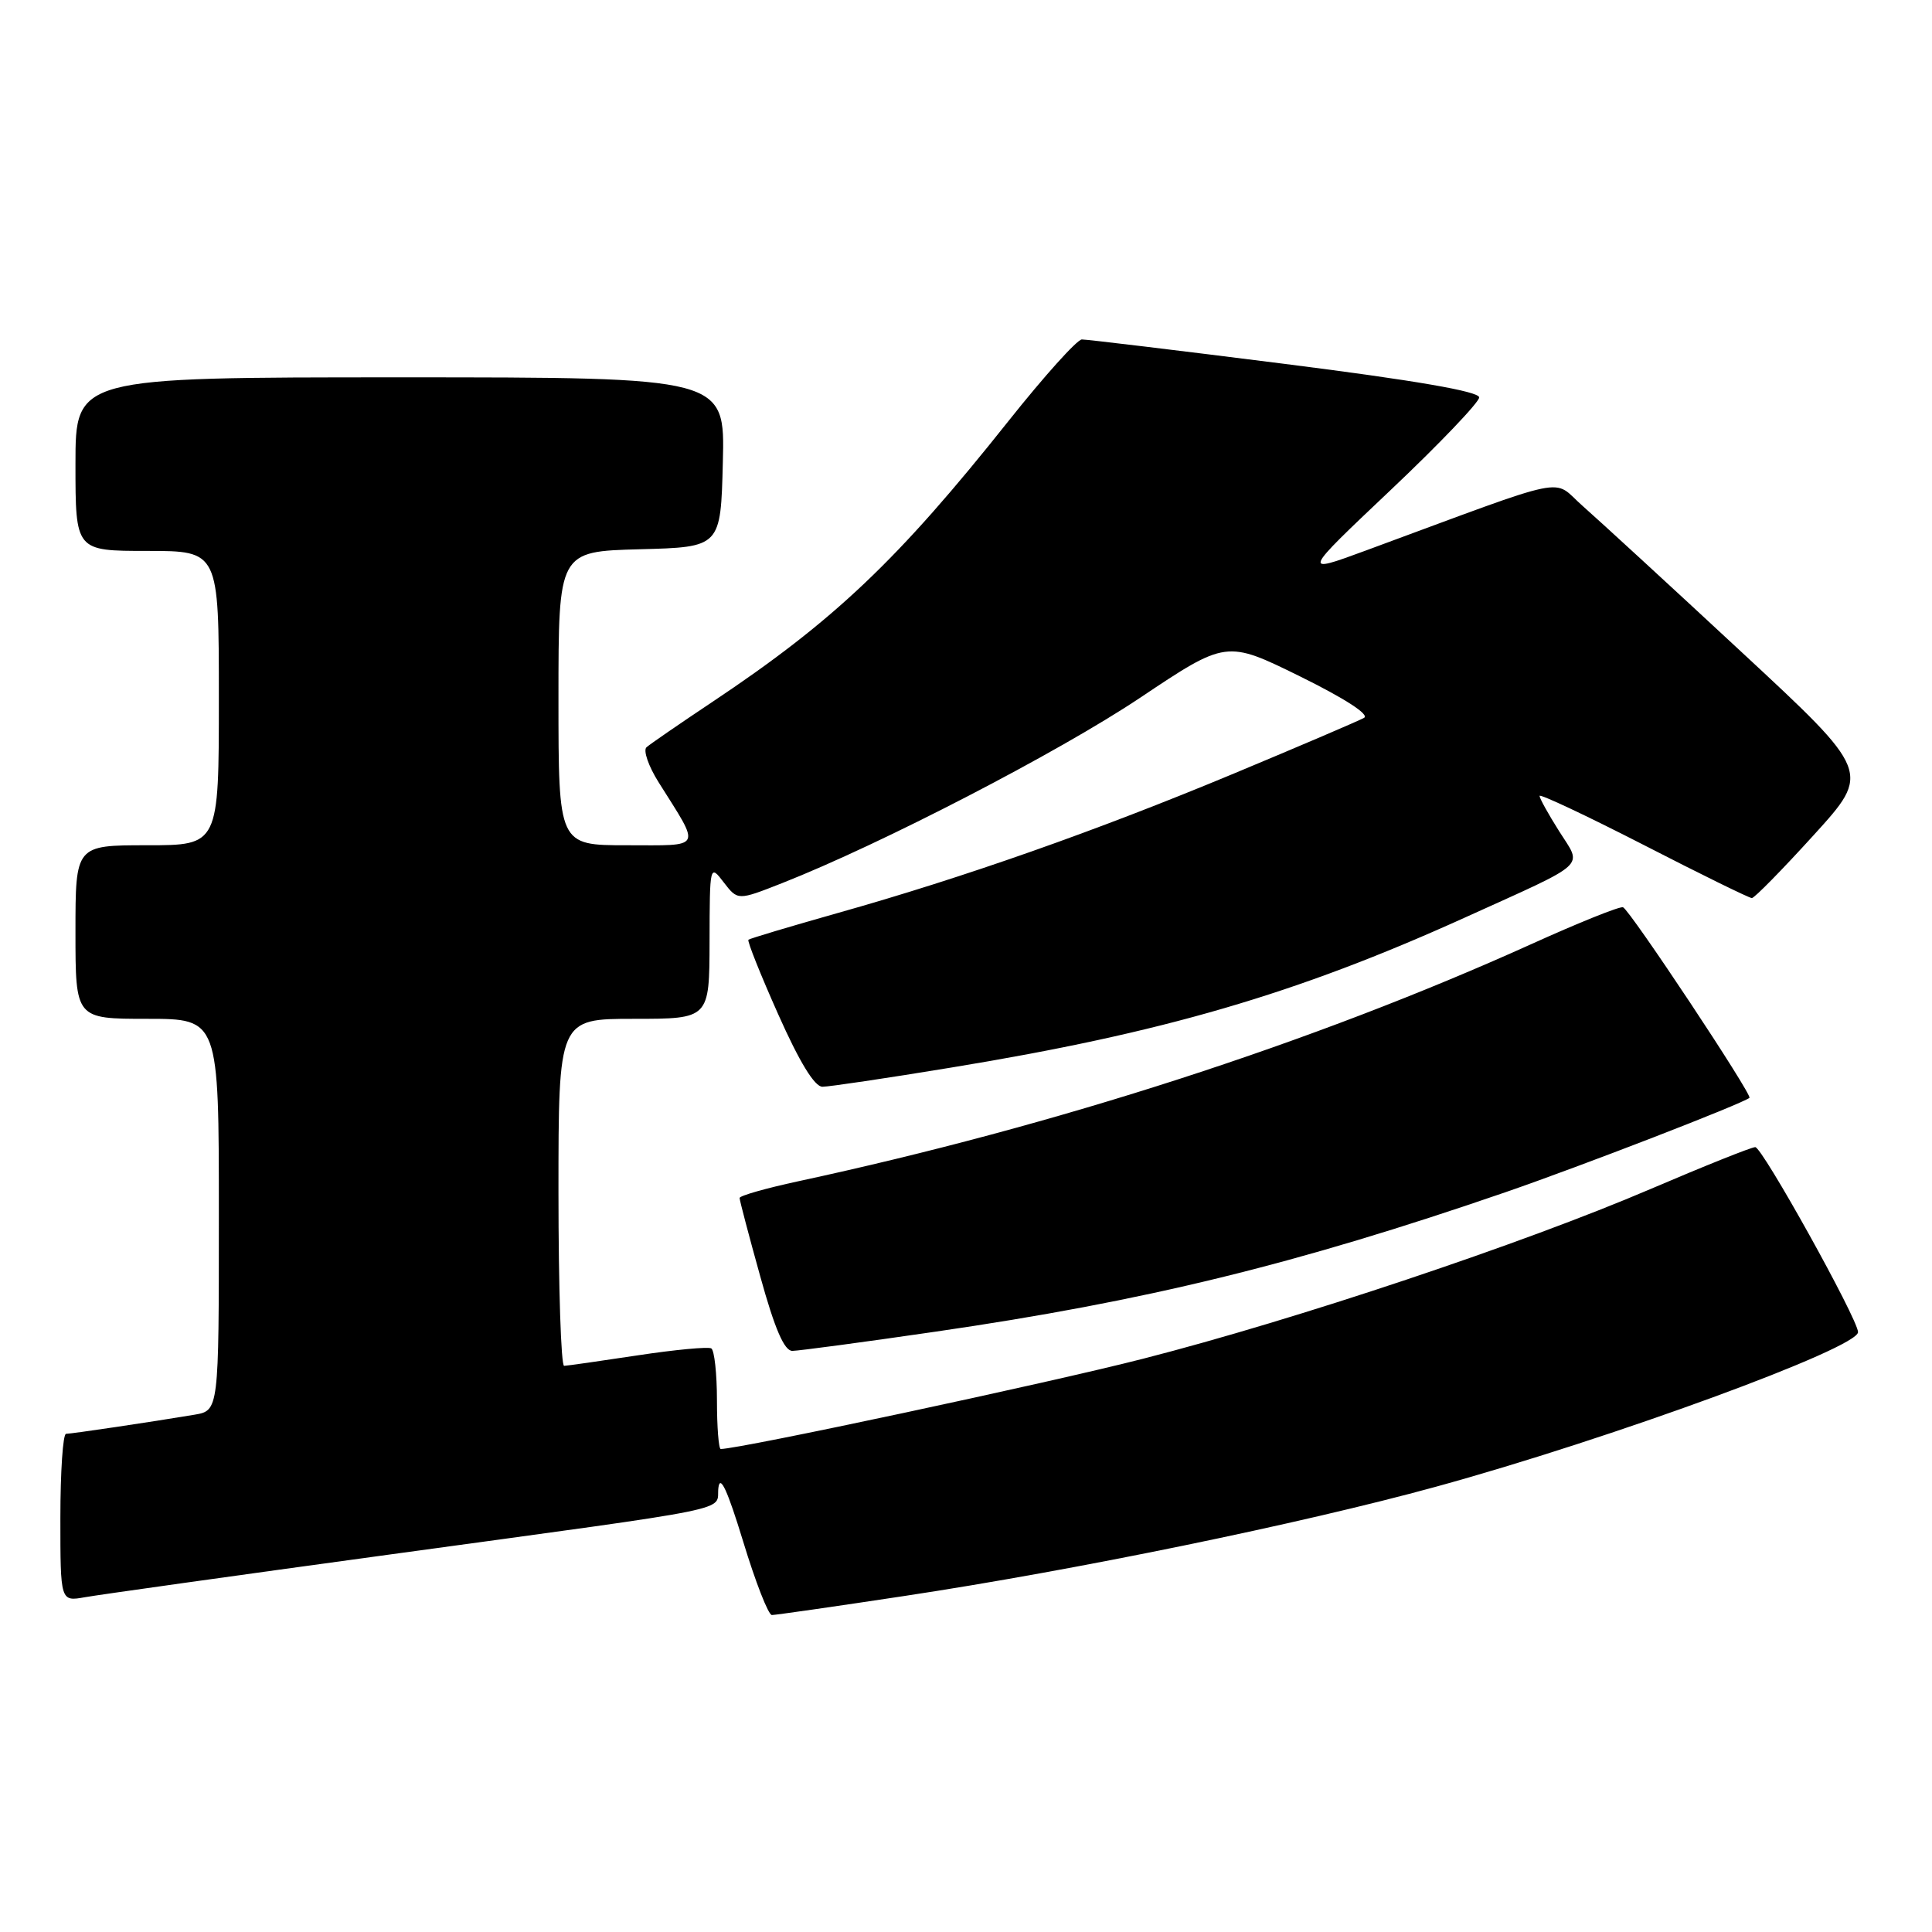 <?xml version="1.0" encoding="UTF-8" standalone="no"?>
<!DOCTYPE svg PUBLIC "-//W3C//DTD SVG 1.1//EN" "http://www.w3.org/Graphics/SVG/1.1/DTD/svg11.dtd" >
<svg xmlns="http://www.w3.org/2000/svg" xmlns:xlink="http://www.w3.org/1999/xlink" version="1.1" viewBox="0 0 256 256">
 <g >
 <path fill="currentColor"
d=" M 119.81 211.48 C 142.41 208.07 172.38 201.91 190.23 197.01 C 213.49 190.63 246.31 178.60 246.20 176.50 C 246.11 174.66 233.51 152.00 232.58 152.00 C 232.08 152.00 225.81 154.51 218.66 157.57 C 201.82 164.78 171.73 174.85 151.50 180.03 C 138.96 183.25 98.00 192.00 95.50 192.00 C 95.23 192.00 95.00 189.10 95.00 185.56 C 95.00 182.02 94.66 178.92 94.25 178.67 C 93.84 178.43 89.45 178.84 84.50 179.59 C 79.55 180.34 75.16 180.97 74.75 180.98 C 74.34 180.99 74.00 170.65 74.00 158.00 C 74.00 135.00 74.00 135.00 84.00 135.00 C 94.00 135.00 94.00 135.00 94.02 124.75 C 94.04 114.56 94.06 114.51 95.90 116.92 C 97.76 119.33 97.76 119.33 103.63 117.02 C 116.76 111.85 140.22 99.70 151.02 92.49 C 162.49 84.82 162.49 84.82 172.25 89.62 C 178.19 92.55 181.51 94.69 180.74 95.12 C 180.05 95.51 172.29 98.83 163.49 102.50 C 145.31 110.08 127.73 116.27 111.00 120.98 C 104.67 122.77 99.35 124.36 99.17 124.52 C 98.99 124.69 100.77 129.14 103.12 134.41 C 105.93 140.72 107.93 144.00 108.98 144.00 C 109.85 144.00 117.53 142.86 126.03 141.46 C 154.06 136.87 171.75 131.70 194.00 121.63 C 210.75 114.04 209.67 115.02 206.60 110.15 C 205.17 107.89 204.00 105.78 204.00 105.46 C 204.00 105.15 210.19 108.06 217.76 111.94 C 225.32 115.83 231.79 119.00 232.13 119.00 C 232.47 119.00 236.16 115.24 240.33 110.65 C 247.91 102.31 247.91 102.31 230.70 86.34 C 221.24 77.55 211.80 68.88 209.73 67.06 C 205.50 63.36 208.85 62.67 181.00 72.94 C 172.50 76.07 172.50 76.07 184.25 64.95 C 190.71 58.84 196.00 53.30 196.00 52.66 C 196.00 51.87 187.50 50.40 170.25 48.22 C 156.09 46.43 143.98 44.97 143.35 44.98 C 142.72 44.99 138.36 49.84 133.66 55.75 C 118.96 74.25 110.51 82.26 94.36 93.03 C 90.04 95.91 86.12 98.61 85.66 99.02 C 85.21 99.43 85.92 101.51 87.26 103.64 C 92.92 112.65 93.25 112.00 83.04 112.00 C 74.00 112.00 74.00 112.00 74.00 92.53 C 74.00 73.07 74.00 73.07 84.75 72.78 C 95.50 72.50 95.50 72.50 95.78 61.25 C 96.07 50.00 96.07 50.00 53.03 50.00 C 10.00 50.00 10.00 50.00 10.00 61.50 C 10.00 73.00 10.00 73.00 19.50 73.00 C 29.00 73.00 29.00 73.00 29.00 92.50 C 29.00 112.00 29.00 112.00 19.50 112.00 C 10.00 112.00 10.00 112.00 10.00 123.50 C 10.00 135.00 10.00 135.00 19.50 135.00 C 29.00 135.00 29.00 135.00 29.00 160.95 C 29.00 186.91 29.00 186.91 25.75 187.46 C 20.02 188.42 9.52 189.98 8.75 189.99 C 8.34 190.00 8.00 195.00 8.00 201.11 C 8.00 212.22 8.00 212.22 11.25 211.64 C 13.04 211.32 31.15 208.78 51.50 206.00 C 98.92 199.51 94.82 200.34 95.19 197.15 C 95.41 195.31 96.40 197.47 98.47 204.25 C 100.10 209.61 101.81 214.00 102.28 214.00 C 102.74 214.00 110.64 212.87 119.81 211.48 Z  M 123.98 176.45 C 151.79 172.41 171.76 167.52 199.50 157.97 C 209.61 154.48 230.78 146.29 231.81 145.47 C 232.25 145.11 215.96 120.56 215.06 120.22 C 214.65 120.06 209.18 122.26 202.91 125.10 C 174.04 138.14 140.09 149.13 105.75 156.53 C 101.49 157.45 98.00 158.44 98.00 158.74 C 98.00 159.04 99.23 163.72 100.74 169.14 C 102.66 176.08 103.92 179.00 104.99 179.00 C 105.82 178.99 114.37 177.85 123.98 176.45 Z "/>
</g>
</svg>